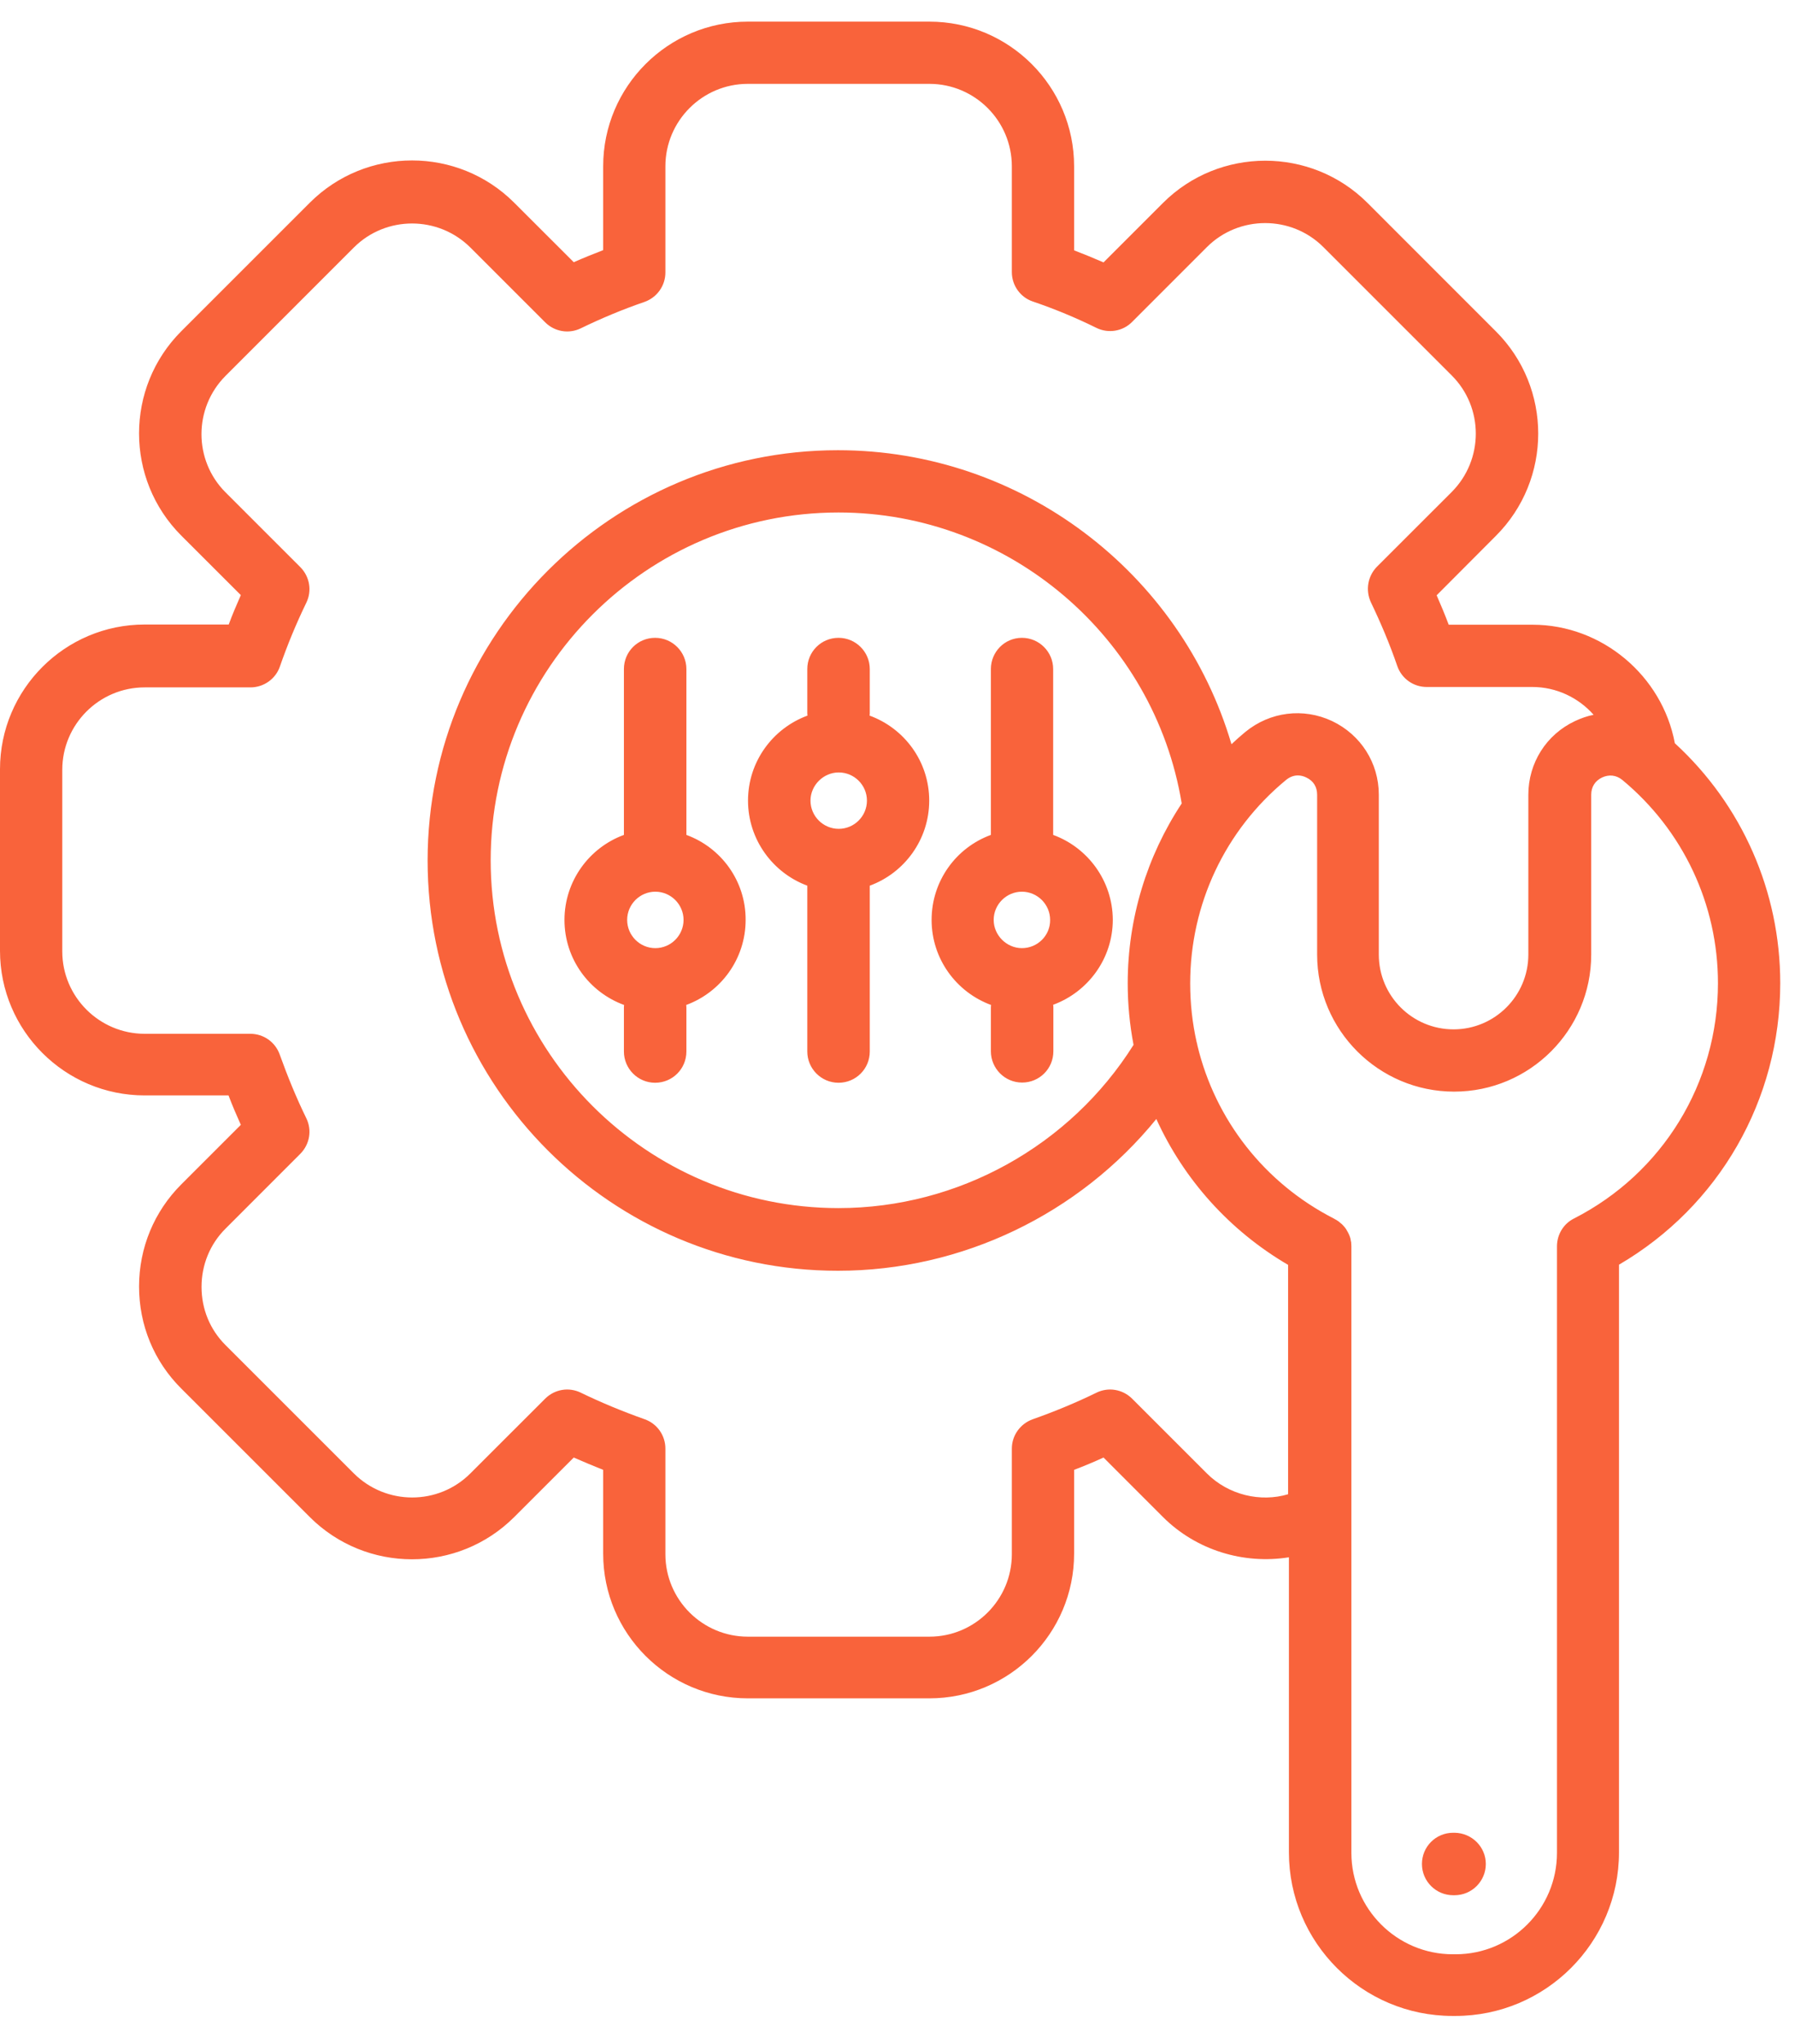 <svg width="36" height="41" viewBox="0 0 36 41" fill="none" xmlns="http://www.w3.org/2000/svg">
<path d="M33.59 14.907C33.339 13.557 32.131 12.53 30.737 12.53H29.055C28.979 12.328 28.898 12.134 28.813 11.94L30.001 10.748C31.133 9.616 31.133 7.777 30.001 6.646L27.427 4.071C26.295 2.939 24.452 2.943 23.324 4.071L22.132 5.263C21.938 5.178 21.74 5.098 21.542 5.021V3.335C21.542 1.735 20.241 0.434 18.64 0.434H14.998C13.398 0.434 12.097 1.735 12.097 3.335V5.017C11.899 5.094 11.7 5.174 11.507 5.259L10.314 4.067C9.183 2.935 7.344 2.935 6.212 4.067L3.637 6.642C2.506 7.773 2.506 9.612 3.637 10.744L4.83 11.936C4.745 12.13 4.66 12.328 4.587 12.526H2.902C1.301 12.526 0 13.828 0 15.428V19.07C0 20.67 1.301 21.971 2.902 21.971H4.583C4.66 22.174 4.745 22.372 4.83 22.561L3.637 23.754C3.092 24.299 2.789 25.027 2.789 25.803C2.789 26.579 3.088 27.306 3.637 27.852L6.212 30.427C7.344 31.558 9.183 31.558 10.314 30.427L11.507 29.234C11.7 29.319 11.895 29.4 12.097 29.481V31.162C12.097 32.763 13.398 34.064 14.998 34.064H18.64C20.241 34.064 21.542 32.763 21.542 31.162V29.481C21.744 29.404 21.938 29.323 22.132 29.234L23.324 30.427C23.995 31.097 24.949 31.38 25.85 31.235V37.152C25.85 38.962 27.321 40.434 29.132 40.434H29.189C30.999 40.434 32.47 38.962 32.47 37.152V25.366C34.475 24.194 35.704 22.064 35.704 19.72C35.704 17.881 34.94 16.147 33.59 14.907ZM24.205 29.553L22.706 28.054C22.516 27.864 22.229 27.816 21.991 27.933C21.586 28.131 21.158 28.309 20.713 28.466C20.463 28.555 20.293 28.79 20.293 29.056V31.174C20.293 32.084 19.553 32.827 18.64 32.827H14.998C14.089 32.827 13.345 32.088 13.345 31.174V29.056C13.345 28.79 13.18 28.555 12.929 28.466C12.485 28.309 12.056 28.131 11.648 27.933C11.409 27.816 11.123 27.864 10.933 28.054L9.433 29.553C8.791 30.196 7.744 30.196 7.097 29.553L4.523 26.979C4.211 26.668 4.042 26.256 4.042 25.811C4.042 25.37 4.211 24.954 4.523 24.643L6.022 23.143C6.212 22.953 6.26 22.667 6.143 22.428C5.949 22.032 5.771 21.6 5.61 21.151C5.521 20.9 5.286 20.735 5.02 20.735H2.902C1.993 20.735 1.249 19.995 1.249 19.082V15.44C1.249 14.531 1.988 13.787 2.902 13.787H5.024C5.29 13.787 5.529 13.617 5.614 13.367C5.763 12.938 5.941 12.506 6.143 12.09C6.26 11.851 6.212 11.564 6.022 11.374L4.523 9.875C3.88 9.232 3.88 8.185 4.523 7.539L7.097 4.964C7.74 4.322 8.787 4.322 9.433 4.964L10.933 6.464C11.123 6.654 11.409 6.702 11.648 6.585C12.056 6.387 12.489 6.205 12.925 6.056C13.176 5.967 13.345 5.732 13.345 5.465V3.335C13.345 2.426 14.085 1.682 14.998 1.682H18.64C19.549 1.682 20.293 2.422 20.293 3.335V5.457C20.293 5.724 20.463 5.963 20.713 6.047C21.154 6.197 21.582 6.375 21.991 6.577C22.229 6.694 22.52 6.646 22.706 6.456L24.205 4.956C24.848 4.314 25.899 4.314 26.541 4.956L29.116 7.531C29.759 8.173 29.759 9.22 29.116 9.867L27.616 11.366C27.43 11.556 27.382 11.839 27.495 12.082C27.689 12.486 27.871 12.914 28.025 13.363C28.114 13.613 28.348 13.779 28.615 13.779H30.733C31.213 13.779 31.658 13.993 31.961 14.337C31.836 14.361 31.711 14.405 31.589 14.462C31.011 14.733 30.652 15.303 30.652 15.941V19.146C30.652 19.971 29.981 20.646 29.152 20.646C28.324 20.646 27.653 19.975 27.653 19.146V15.941C27.653 15.303 27.293 14.737 26.715 14.462C26.137 14.191 25.47 14.276 24.977 14.68C24.88 14.761 24.787 14.842 24.698 14.927C23.684 11.487 20.491 9.03 16.805 9.03C12.27 9.03 8.576 12.72 8.576 17.259C8.576 21.798 12.266 25.488 16.805 25.488C19.295 25.488 21.643 24.348 23.191 22.444C23.741 23.653 24.654 24.679 25.834 25.37V29.97C25.28 30.136 24.638 29.986 24.205 29.553ZM22.734 20.957C21.461 22.982 19.218 24.231 16.817 24.231C12.97 24.231 9.841 21.102 9.841 17.255C9.841 13.407 12.97 10.279 16.817 10.279C20.232 10.279 23.15 12.773 23.7 16.115C23.001 17.174 22.617 18.423 22.617 19.724C22.617 20.141 22.657 20.553 22.734 20.957ZM31.565 24.441C31.355 24.546 31.226 24.764 31.226 24.999V37.164C31.226 38.283 30.316 39.197 29.193 39.197H29.136C28.017 39.197 27.103 38.283 27.103 37.164V24.999C27.103 24.97 27.099 24.946 27.099 24.922C27.099 24.914 27.099 24.91 27.095 24.902C27.091 24.881 27.087 24.861 27.083 24.837C27.083 24.833 27.079 24.829 27.079 24.825C27.071 24.801 27.063 24.776 27.051 24.752C27.051 24.748 27.047 24.748 27.047 24.744C27.038 24.724 27.026 24.704 27.014 24.683C27.01 24.679 27.006 24.671 27.006 24.667C26.994 24.647 26.978 24.627 26.966 24.611C26.966 24.611 26.966 24.607 26.962 24.607C26.945 24.586 26.929 24.57 26.909 24.55C26.905 24.546 26.897 24.542 26.893 24.538C26.877 24.526 26.861 24.51 26.845 24.497C26.84 24.493 26.836 24.493 26.832 24.489C26.812 24.473 26.788 24.461 26.764 24.449C26.764 24.449 26.76 24.449 26.76 24.445C25.357 23.73 24.371 22.456 24.015 20.969C24.011 20.945 24.007 20.921 23.999 20.9C23.914 20.52 23.87 20.128 23.87 19.724C23.87 18.14 24.569 16.653 25.79 15.646C25.862 15.586 25.943 15.553 26.028 15.553C26.085 15.553 26.141 15.566 26.198 15.594C26.343 15.662 26.416 15.784 26.416 15.941V19.146C26.416 20.662 27.649 21.895 29.164 21.895C30.68 21.895 31.913 20.662 31.913 19.146V15.941C31.913 15.784 31.989 15.662 32.131 15.594C32.272 15.529 32.414 15.545 32.535 15.642C33.756 16.653 34.455 18.14 34.455 19.72C34.455 21.721 33.347 23.532 31.565 24.441ZM29.799 37.386C29.799 37.73 29.52 38.013 29.172 38.013H29.144C28.801 38.013 28.518 37.734 28.518 37.386C28.518 37.039 28.797 36.76 29.144 36.76H29.172C29.52 36.764 29.799 37.043 29.799 37.386ZM13.766 16.746V13.419C13.766 13.076 13.487 12.793 13.139 12.793C12.792 12.793 12.513 13.072 12.513 13.419V16.746C11.818 17 11.321 17.671 11.321 18.451C11.321 19.235 11.818 19.902 12.517 20.157C12.513 20.177 12.513 20.197 12.513 20.221V21.09C12.513 21.434 12.792 21.717 13.139 21.717C13.487 21.717 13.766 21.438 13.766 21.09V20.221C13.766 20.201 13.766 20.181 13.762 20.157C14.457 19.902 14.954 19.235 14.954 18.451C14.958 17.667 14.461 17 13.766 16.746ZM13.143 19.017C12.832 19.017 12.578 18.762 12.578 18.451C12.578 18.14 12.832 17.885 13.143 17.885C13.455 17.885 13.709 18.14 13.709 18.451C13.709 18.762 13.455 19.017 13.143 19.017ZM21.122 16.746V13.419C21.122 13.076 20.843 12.793 20.495 12.793C20.148 12.793 19.873 13.076 19.873 13.419V16.746C19.177 17 18.684 17.667 18.684 18.451C18.684 19.235 19.182 19.902 19.877 20.157C19.873 20.177 19.873 20.197 19.873 20.217V21.086C19.873 21.43 20.152 21.713 20.499 21.713C20.847 21.713 21.126 21.434 21.126 21.086V20.217C21.126 20.197 21.126 20.177 21.122 20.153C21.817 19.898 22.318 19.231 22.318 18.447C22.314 17.667 21.817 17 21.122 16.746ZM20.495 19.017C20.188 19.017 19.929 18.758 19.929 18.451C19.929 18.14 20.184 17.885 20.495 17.885C20.806 17.885 21.061 18.14 21.061 18.451C21.065 18.762 20.81 19.017 20.495 19.017ZM17.44 14.353C17.444 14.333 17.444 14.312 17.444 14.288V13.419C17.444 13.076 17.165 12.793 16.817 12.793C16.47 12.793 16.191 13.072 16.191 13.419V14.288C16.191 14.309 16.191 14.329 16.195 14.353C15.5 14.608 15.002 15.274 15.002 16.058C15.002 16.839 15.5 17.509 16.191 17.764V21.09C16.191 21.434 16.47 21.717 16.817 21.717C17.165 21.717 17.444 21.438 17.444 21.09V17.764C18.139 17.509 18.636 16.839 18.636 16.058C18.636 15.274 18.139 14.608 17.44 14.353ZM16.821 16.624C16.51 16.624 16.255 16.37 16.255 16.058C16.255 15.751 16.514 15.493 16.821 15.493C17.133 15.493 17.387 15.747 17.387 16.058C17.387 16.37 17.133 16.624 16.821 16.624Z" fill="#F9633B"/>
</svg>
